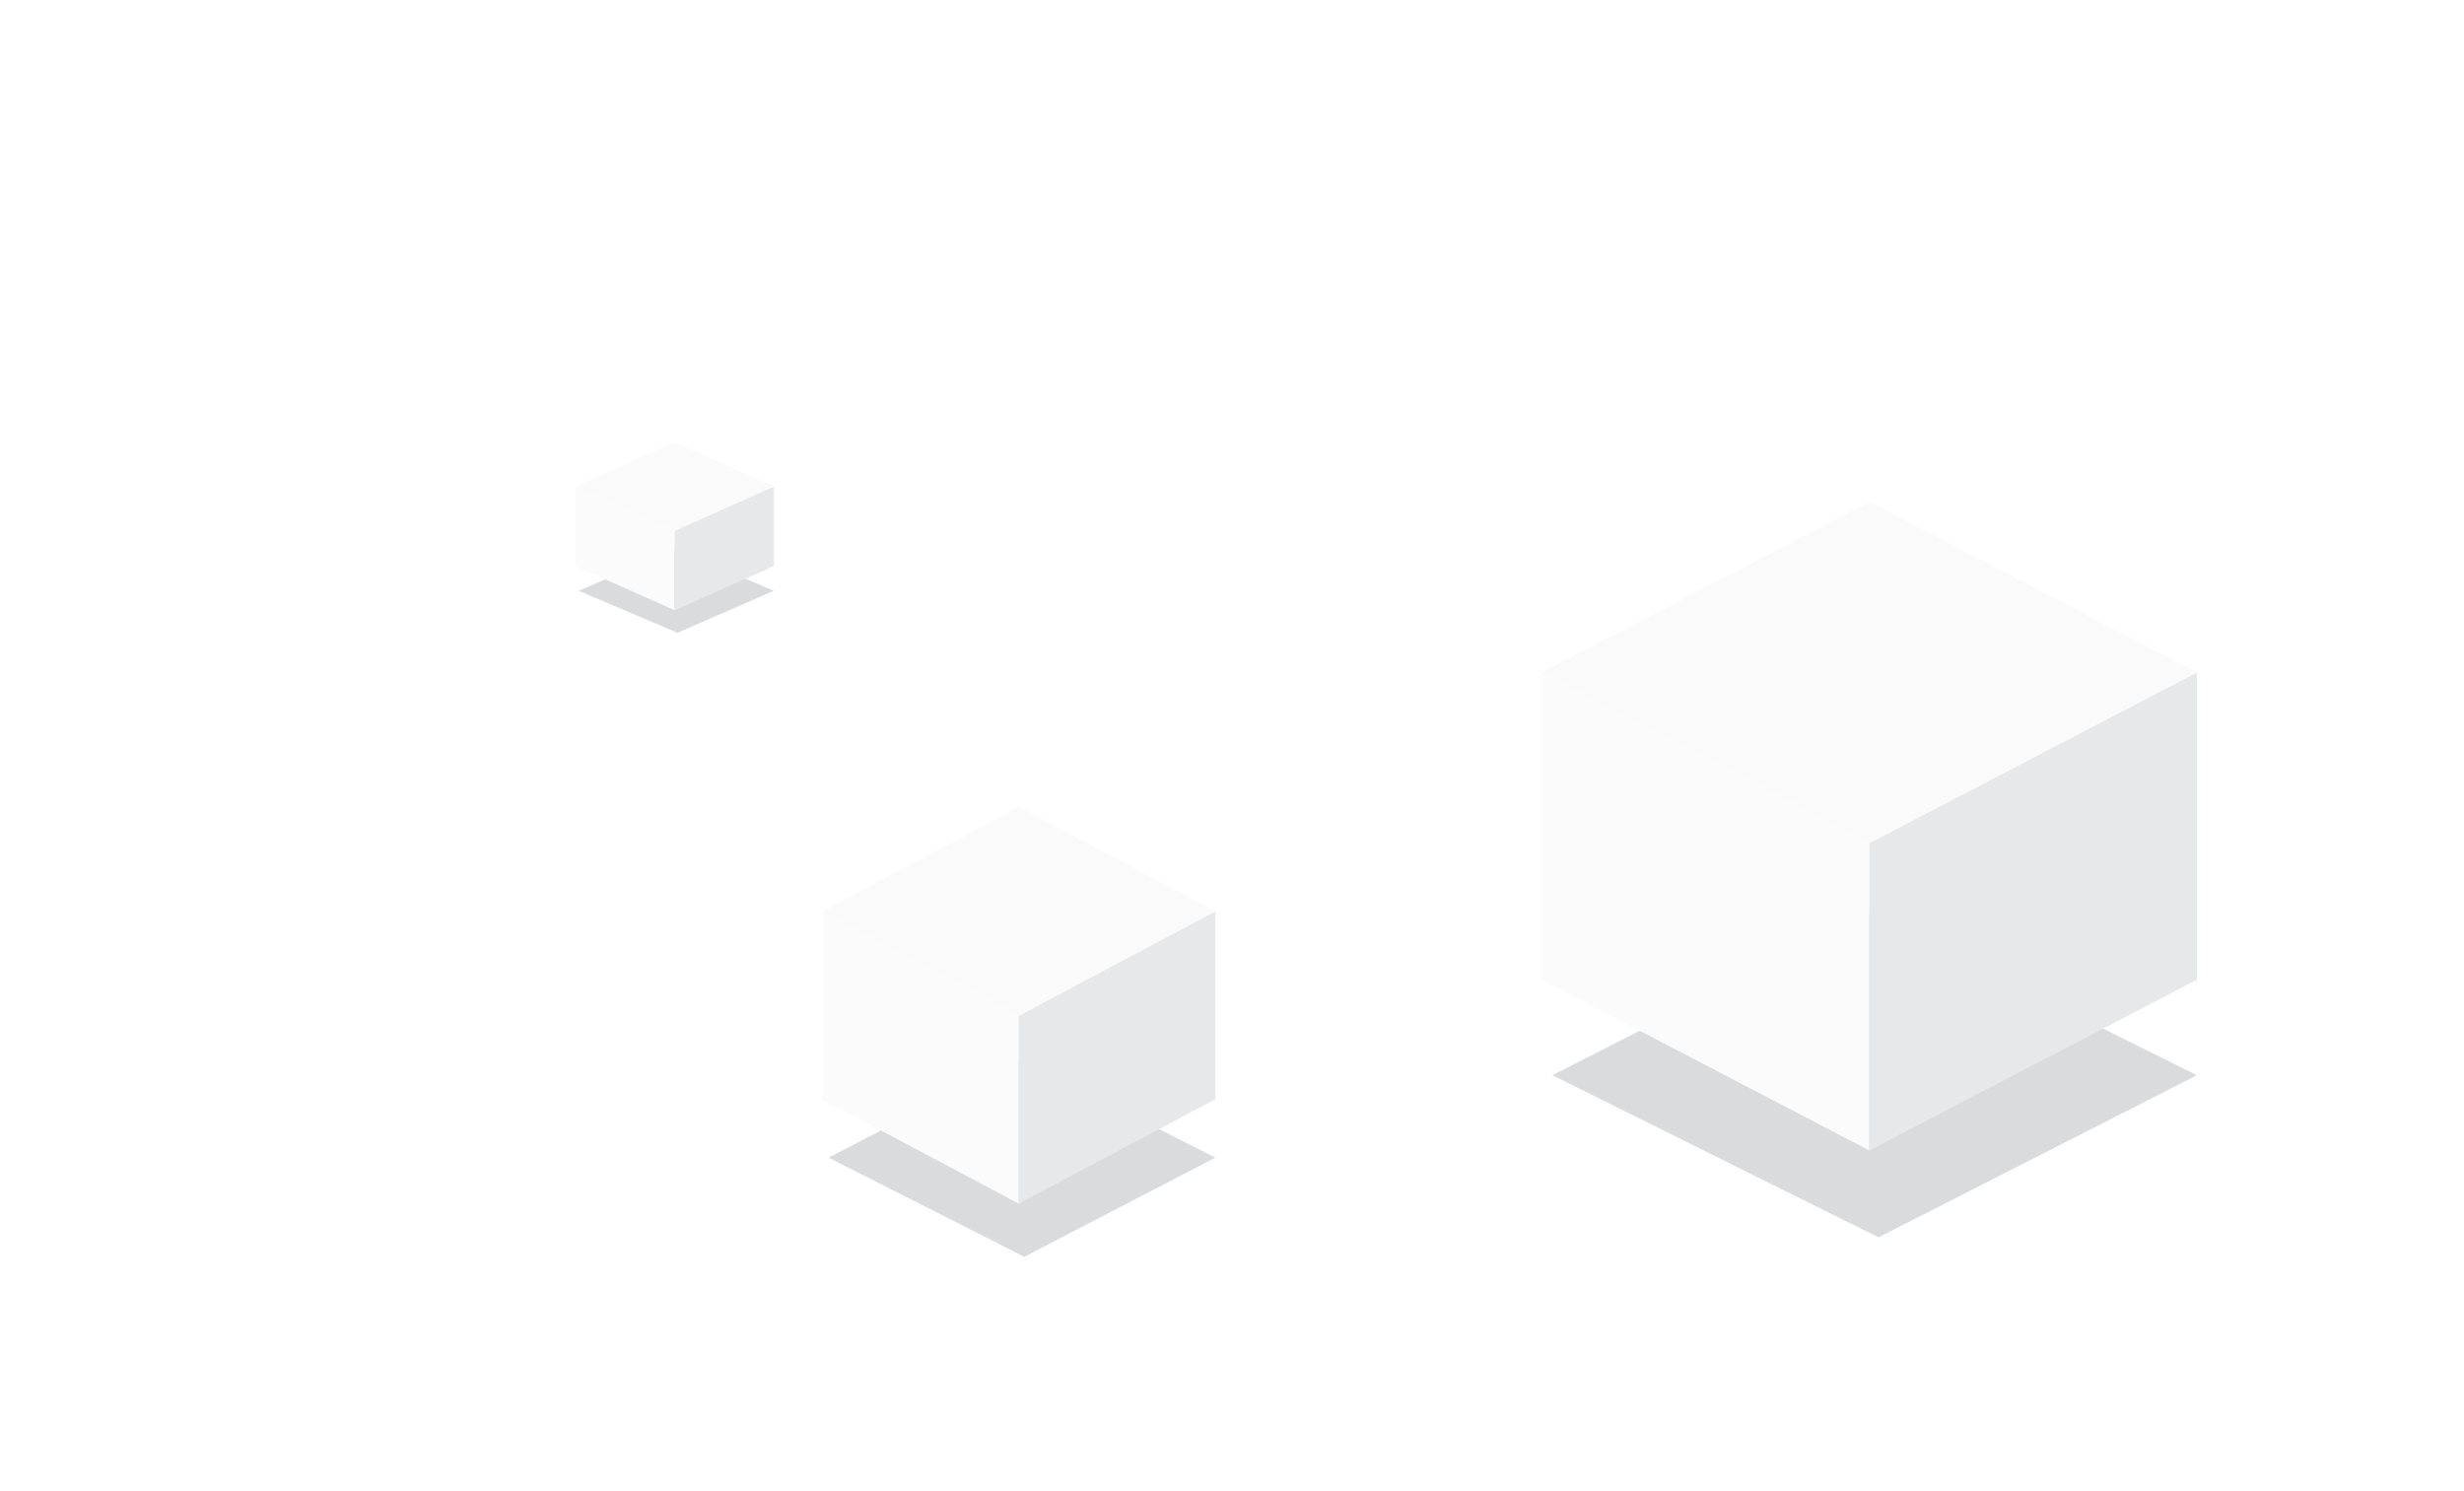 <svg width="1390" height="841" viewBox="0 0 1390 841" fill="none" xmlns="http://www.w3.org/2000/svg">
<rect width="1390" height="841" fill="white"/>
<g filter="url(#filter0_f)">
<path fill-rule="evenodd" clip-rule="evenodd" d="M1059.72 698.122L875.736 606.645L1055.35 515.168L1239.33 606.645L1059.72 698.122Z" fill="#B7BBBE" fill-opacity="0.52"/>
</g>
<path fill-rule="evenodd" clip-rule="evenodd" d="M869.708 379.363L1054.52 475.691V649.083L869.708 552.753V379.363Z" fill="#FBFBFB"/>
<path fill-rule="evenodd" clip-rule="evenodd" d="M1054.52 475.691L1239.33 379.363V552.753L1054.52 649.083V475.691Z" fill="#E7E8E9"/>
<path fill-rule="evenodd" clip-rule="evenodd" d="M1054.52 475.556L1239.33 379.363L1054.76 283.17L869.708 379.363L1054.52 475.556Z" fill="#FAFAFB"/>
<g filter="url(#filter1_f)">
<path fill-rule="evenodd" clip-rule="evenodd" d="M577.833 709.091L467.442 653.148L575.208 597.205L685.6 653.148L577.833 709.091Z" fill="#B7BBBE" fill-opacity="0.52"/>
</g>
<path fill-rule="evenodd" clip-rule="evenodd" d="M463.825 514.154L574.712 573.064V679.102L463.825 620.192V514.154Z" fill="#FBFBFB"/>
<path fill-rule="evenodd" clip-rule="evenodd" d="M574.712 573.064L685.6 514.154V620.192L574.712 679.102V573.064Z" fill="#E7E8E9"/>
<path fill-rule="evenodd" clip-rule="evenodd" d="M574.712 572.981L685.598 514.153L574.856 455.326L463.825 514.153L574.712 572.981Z" fill="#FAFAFB"/>
<g clip-path="url(#clip0)">
<g filter="url(#filter2_f)">
<path fill-rule="evenodd" clip-rule="evenodd" d="M382.172 357.019L326.47 333.33L380.848 309.641L436.55 333.33L382.172 357.019Z" fill="#B7BBBE" fill-opacity="0.52"/>
</g>
<path fill-rule="evenodd" clip-rule="evenodd" d="M324.646 274.473L380.598 299.418V344.32L324.646 319.374V274.473Z" fill="#FBFBFB"/>
<path fill-rule="evenodd" clip-rule="evenodd" d="M380.598 299.418L436.55 274.473V319.374L380.598 344.32V299.418Z" fill="#E7E8E9"/>
<path fill-rule="evenodd" clip-rule="evenodd" d="M380.598 299.384L436.549 274.473L380.671 249.562L324.646 274.473L380.598 299.384Z" fill="#FAFAFB"/>
</g>
<defs>
<filter id="filter0_f" x="850.002" y="489.434" width="415.066" height="234.422" filterUnits="userSpaceOnUse" color-interpolation-filters="sRGB">
<feFlood flood-opacity="0" result="BackgroundImageFix"/>
<feBlend mode="normal" in="SourceGraphic" in2="BackgroundImageFix" result="shape"/>
<feGaussianBlur stdDeviation="12.867" result="effect1_foregroundBlur"/>
</filter>
<filter id="filter1_f" x="441.707" y="571.471" width="269.627" height="163.355" filterUnits="userSpaceOnUse" color-interpolation-filters="sRGB">
<feFlood flood-opacity="0" result="BackgroundImageFix"/>
<feBlend mode="normal" in="SourceGraphic" in2="BackgroundImageFix" result="shape"/>
<feGaussianBlur stdDeviation="12.867" result="effect1_foregroundBlur"/>
</filter>
<filter id="filter2_f" x="300.736" y="283.906" width="161.548" height="98.847" filterUnits="userSpaceOnUse" color-interpolation-filters="sRGB">
<feFlood flood-opacity="0" result="BackgroundImageFix"/>
<feBlend mode="normal" in="SourceGraphic" in2="BackgroundImageFix" result="shape"/>
<feGaussianBlur stdDeviation="12.867" result="effect1_foregroundBlur"/>
</filter>
<clipPath id="clip0">
<rect width="165" height="130" fill="white" transform="translate(299 249)"/>
</clipPath>
</defs>
</svg>
